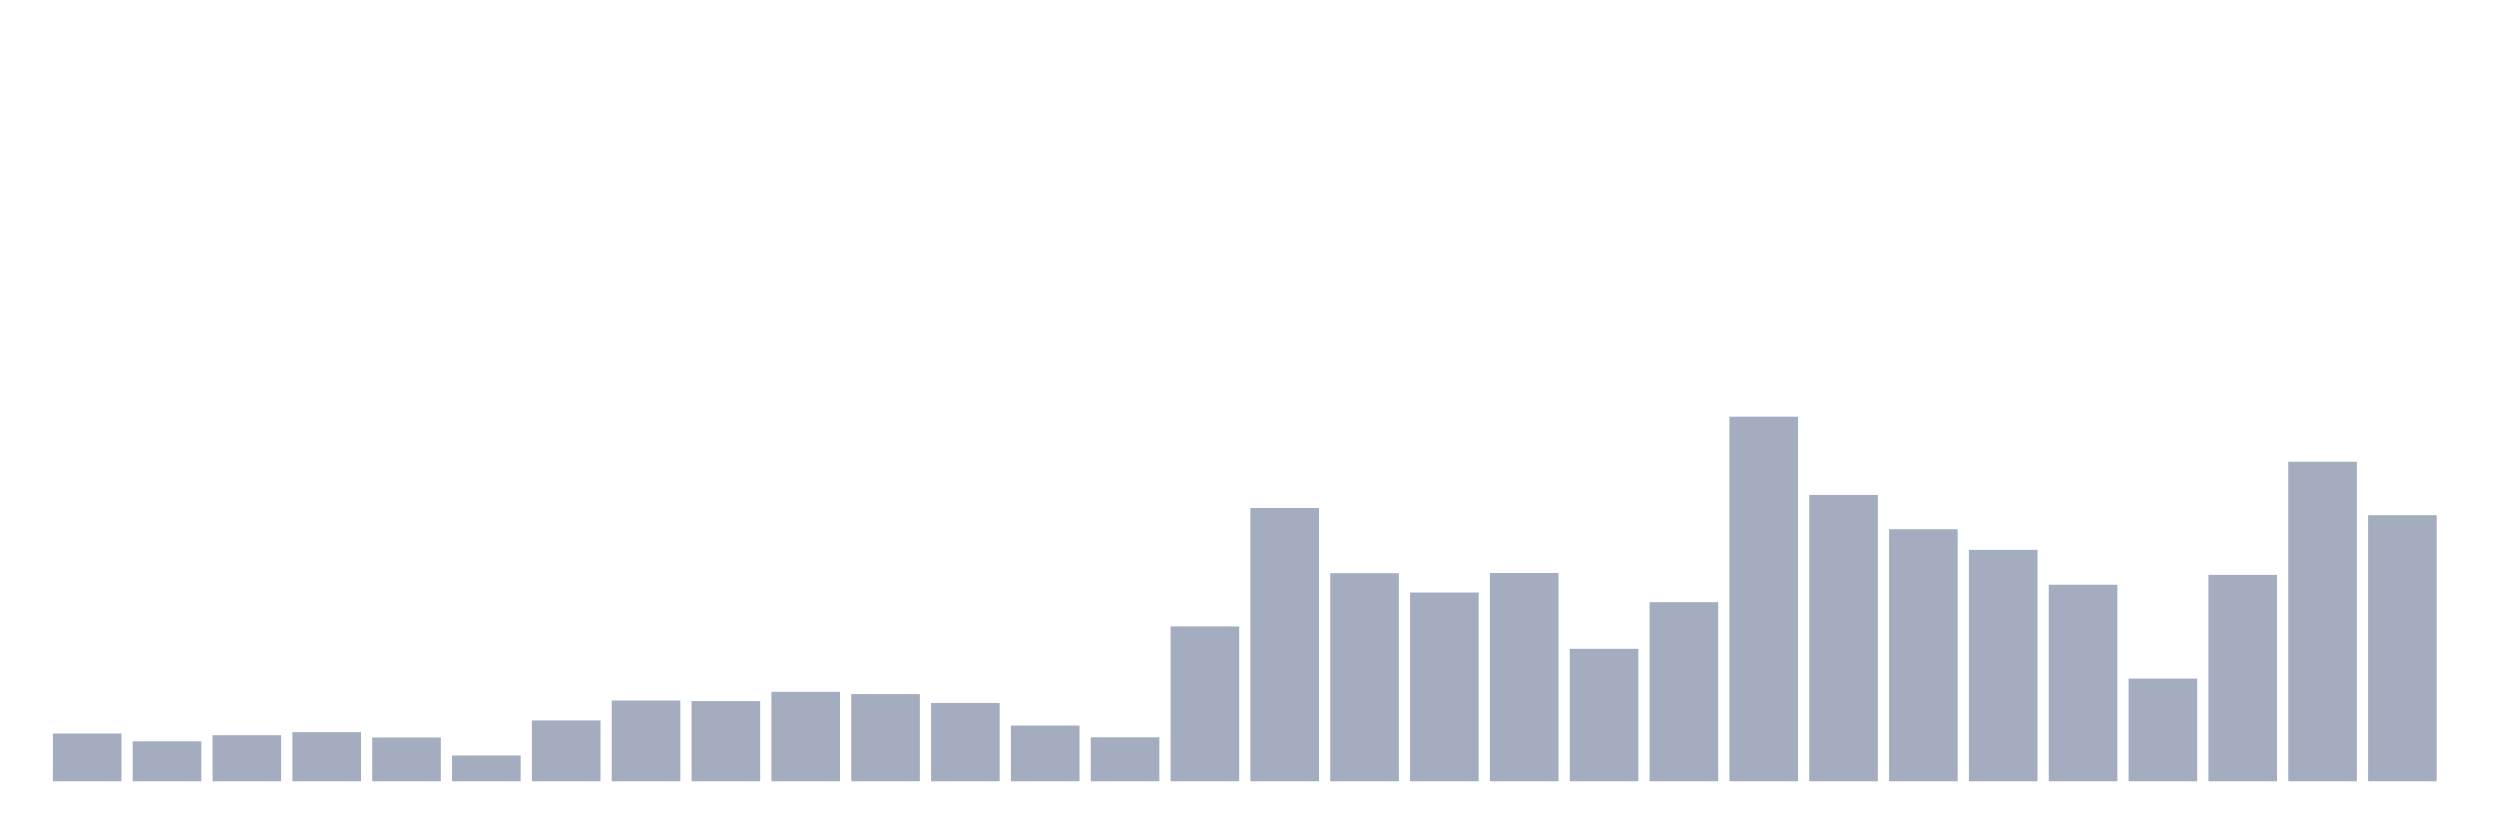 <svg xmlns="http://www.w3.org/2000/svg" viewBox="0 0 480 160"><g transform="translate(10,10)"><rect class="bar" x="0.153" width="13.175" y="130.832" height="9.168" fill="rgb(164,173,192)"></rect><rect class="bar" x="15.482" width="13.175" y="132.323" height="7.677" fill="rgb(164,173,192)"></rect><rect class="bar" x="30.81" width="13.175" y="131.159" height="8.841" fill="rgb(164,173,192)"></rect><rect class="bar" x="46.138" width="13.175" y="130.577" height="9.423" fill="rgb(164,173,192)"></rect><rect class="bar" x="61.466" width="13.175" y="131.596" height="8.404" fill="rgb(164,173,192)"></rect><rect class="bar" x="76.794" width="13.175" y="135.052" height="4.948" fill="rgb(164,173,192)"></rect><rect class="bar" x="92.123" width="13.175" y="128.321" height="11.679" fill="rgb(164,173,192)"></rect><rect class="bar" x="107.451" width="13.175" y="124.501" height="15.499" fill="rgb(164,173,192)"></rect><rect class="bar" x="122.779" width="13.175" y="124.61" height="15.39" fill="rgb(164,173,192)"></rect><rect class="bar" x="138.107" width="13.175" y="122.827" height="17.173" fill="rgb(164,173,192)"></rect><rect class="bar" x="153.436" width="13.175" y="123.264" height="16.736" fill="rgb(164,173,192)"></rect><rect class="bar" x="168.764" width="13.175" y="124.974" height="15.026" fill="rgb(164,173,192)"></rect><rect class="bar" x="184.092" width="13.175" y="129.304" height="10.696" fill="rgb(164,173,192)"></rect><rect class="bar" x="199.42" width="13.175" y="131.559" height="8.441" fill="rgb(164,173,192)"></rect><rect class="bar" x="214.748" width="13.175" y="110.275" height="29.725" fill="rgb(164,173,192)"></rect><rect class="bar" x="230.077" width="13.175" y="87.536" height="52.464" fill="rgb(164,173,192)"></rect><rect class="bar" x="245.405" width="13.175" y="100.052" height="39.948" fill="rgb(164,173,192)"></rect><rect class="bar" x="260.733" width="13.175" y="103.763" height="36.237" fill="rgb(164,173,192)"></rect><rect class="bar" x="276.061" width="13.175" y="100.016" height="39.984" fill="rgb(164,173,192)"></rect><rect class="bar" x="291.39" width="13.175" y="114.569" height="25.431" fill="rgb(164,173,192)"></rect><rect class="bar" x="306.718" width="13.175" y="105.619" height="34.381" fill="rgb(164,173,192)"></rect><rect class="bar" x="322.046" width="13.175" y="70" height="70" fill="rgb(164,173,192)"></rect><rect class="bar" x="337.374" width="13.175" y="85.026" height="54.974" fill="rgb(164,173,192)"></rect><rect class="bar" x="352.702" width="13.175" y="91.611" height="48.389" fill="rgb(164,173,192)"></rect><rect class="bar" x="368.031" width="13.175" y="95.577" height="44.423" fill="rgb(164,173,192)"></rect><rect class="bar" x="383.359" width="13.175" y="102.271" height="37.729" fill="rgb(164,173,192)"></rect><rect class="bar" x="398.687" width="13.175" y="120.281" height="19.719" fill="rgb(164,173,192)"></rect><rect class="bar" x="414.015" width="13.175" y="100.379" height="39.621" fill="rgb(164,173,192)"></rect><rect class="bar" x="429.344" width="13.175" y="78.659" height="61.341" fill="rgb(164,173,192)"></rect><rect class="bar" x="444.672" width="13.175" y="88.919" height="51.081" fill="rgb(164,173,192)"></rect></g></svg>